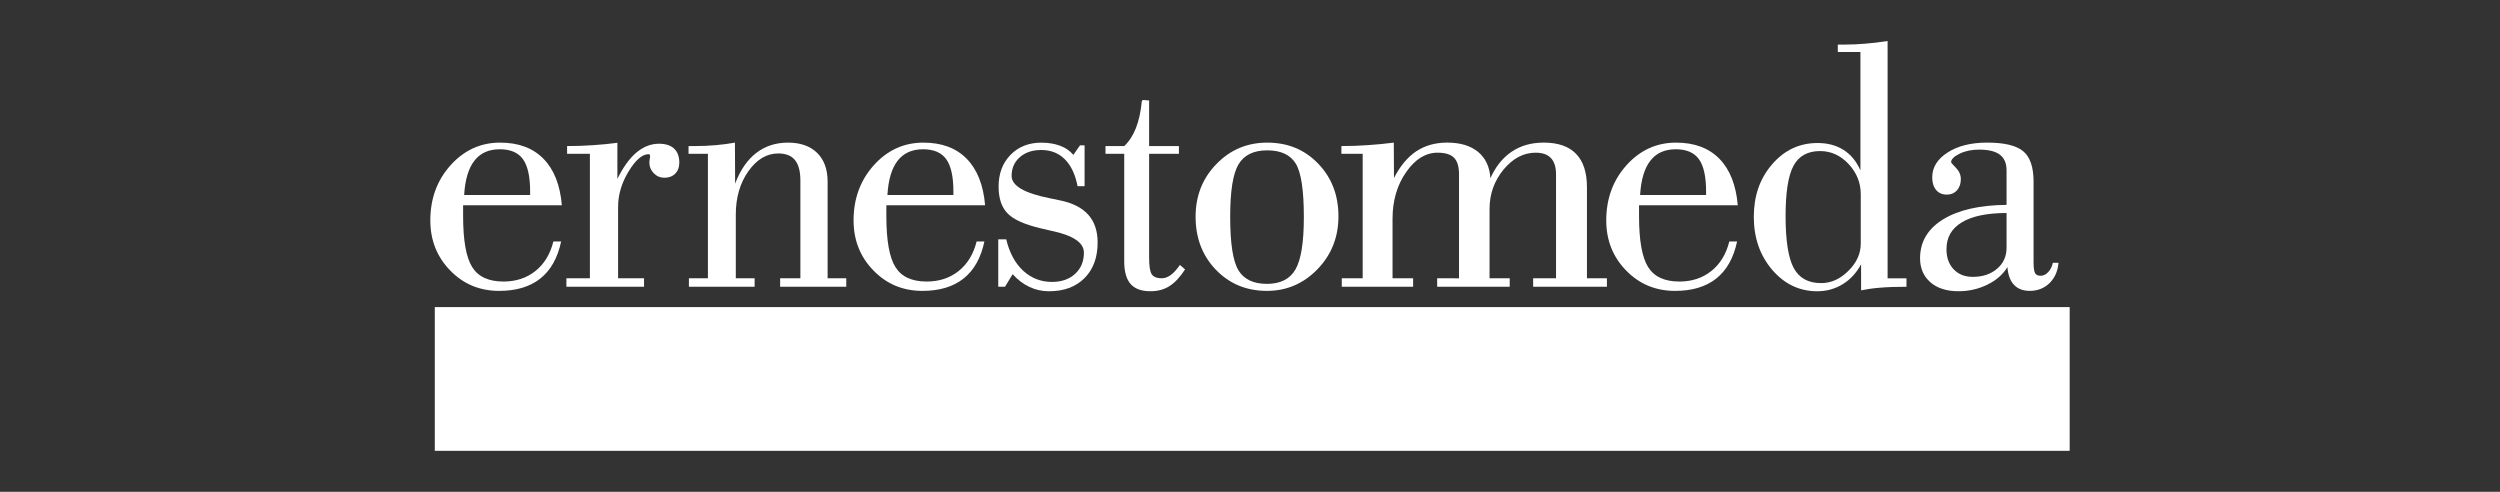 <?xml version="1.0" encoding="utf-8"?>
<!-- Generator: Adobe Illustrator 16.0.0, SVG Export Plug-In . SVG Version: 6.00 Build 0)  -->
<!DOCTYPE svg PUBLIC "-//W3C//DTD SVG 1.1//EN" "http://www.w3.org/Graphics/SVG/1.1/DTD/svg11.dtd">
<svg version="1.1" id="Livello_3" xmlns="http://www.w3.org/2000/svg" xmlns:xlink="http://www.w3.org/1999/xlink" x="0px" y="0px"
	 width="122px" height="24px" viewBox="0 0 122 24" enable-background="new 0 0 122 24" xml:space="preserve">
<rect x="0" y="0" width="122" height="24" fill="#333333" stroke="none"/>
<g>
	<path fill="#FFFFFF" d="M97.962,13.035c-0.217,0.356-0.543,0.645-0.981,0.857c-0.435,0.213-0.903,0.32-1.409,0.32
		c-0.577,0-1.034-0.146-1.37-0.438c-0.335-0.294-0.503-0.684-0.503-1.169c0-0.804,0.372-1.433,1.12-1.897
		c0.747-0.461,1.779-0.698,3.101-0.71V8.312c0-0.346-0.11-0.6-0.33-0.766c-0.219-0.164-0.554-0.245-1.012-0.245
		c-0.357,0-0.676,0.065-0.952,0.2c-0.275,0.136-0.412,0.273-0.412,0.414c0,0.023,0.08,0.117,0.239,0.279
		c0.156,0.158,0.235,0.342,0.235,0.548c0,0.222-0.062,0.405-0.19,0.546s-0.292,0.209-0.491,0.209c-0.222,0-0.398-0.074-0.525-0.227
		c-0.128-0.153-0.19-0.357-0.19-0.615c0-0.488,0.25-0.89,0.75-1.213c0.497-0.321,1.143-0.483,1.93-0.483
		c0.833,0,1.418,0.138,1.756,0.417c0.339,0.278,0.51,0.775,0.51,1.489v3.923c0,0.276,0.025,0.456,0.073,0.543
		c0.052,0.084,0.14,0.126,0.268,0.126c0.139,0,0.264-0.061,0.375-0.181c0.11-0.119,0.188-0.27,0.225-0.452h0.275
		c-0.034,0.411-0.179,0.74-0.438,0.992s-0.58,0.378-0.961,0.378c-0.329,0-0.585-0.097-0.768-0.291
		C98.101,13.712,97.993,13.422,97.962,13.035L97.962,13.035z M97.919,10.395c-0.949,0-1.674,0.15-2.177,0.453
		c-0.504,0.299-0.754,0.736-0.754,1.312c0,0.41,0.117,0.737,0.351,0.983c0.232,0.245,0.542,0.368,0.932,0.368
		c0.483,0,0.878-0.132,1.186-0.396c0.31-0.264,0.463-0.605,0.463-1.028V10.395L97.919,10.395z"/>
	<path fill="#FFFFFF" d="M92.115,2v11.581h0.921v0.413c-0.51,0-0.938,0.015-1.283,0.045c-0.345,0.027-0.653,0.072-0.932,0.129
		v-1.271c-0.227,0.42-0.526,0.746-0.9,0.974s-0.787,0.342-1.24,0.342c-0.869,0-1.603-0.351-2.2-1.049s-0.895-1.562-0.895-2.586
		c0-1.02,0.297-1.873,0.895-2.562c0.598-0.693,1.336-1.037,2.217-1.037c0.493,0,0.915,0.113,1.269,0.338
		c0.354,0.225,0.629,0.558,0.822,0.996V2.537h-1.104v-0.36h0.274c0.354,0,0.708-0.015,1.067-0.045
		C91.382,2.102,91.745,2.061,92.115,2L92.115,2z M90.805,11.887V9.48c0-0.561-0.198-1.052-0.592-1.475
		c-0.396-0.422-0.861-0.633-1.391-0.633c-0.608,0-1.042,0.24-1.3,0.72s-0.385,1.298-0.385,2.448c0,1.209,0.133,2.053,0.398,2.542
		c0.264,0.488,0.711,0.734,1.334,0.734c0.493,0,0.938-0.201,1.337-0.603C90.606,12.816,90.805,12.373,90.805,11.887L90.805,11.887z"
		/>
	<path fill="#FFFFFF" d="M65.479,13.994v-0.413h1.02V7.506h-1.039V7.128c0.433,0,0.863-0.015,1.293-0.045
		c0.427-0.03,0.85-0.069,1.264-0.123l0.009,1.729c0.297-0.584,0.661-1.02,1.085-1.304c0.427-0.284,0.932-0.426,1.508-0.426
		c0.646,0,1.147,0.153,1.515,0.456c0.365,0.305,0.563,0.734,0.597,1.282c0.254-0.566,0.599-0.998,1.039-1.294
		c0.439-0.297,0.961-0.444,1.566-0.444c0.696,0,1.225,0.183,1.576,0.549c0.355,0.365,0.531,0.911,0.531,1.63v4.442h0.974v0.413h-3.6
		v-0.413h1.117V8.506c0-0.35-0.081-0.613-0.247-0.791c-0.166-0.176-0.414-0.264-0.746-0.264c-0.59,0-1.113,0.276-1.569,0.824
		c-0.453,0.552-0.682,1.193-0.682,1.925v3.381h0.984v0.413h-3.54v-0.413H71.2V8.506c0-0.374-0.081-0.644-0.244-0.809
		c-0.162-0.164-0.43-0.246-0.804-0.246c-0.58,0-1.092,0.315-1.531,0.947c-0.443,0.633-0.665,1.395-0.665,2.284v2.898h1.004v0.413
		H65.479L65.479,13.994z"/>
	<path fill="#FFFFFF" d="M60.033,10.578c0,1.301,0.134,2.169,0.403,2.612c0.268,0.441,0.731,0.663,1.392,0.663
		c0.652,0,1.119-0.234,1.389-0.701c0.274-0.471,0.411-1.322,0.411-2.557c0-1.312-0.131-2.182-0.396-2.613
		c-0.265-0.429-0.729-0.645-1.39-0.645c-0.664,0-1.133,0.228-1.404,0.686C60.167,8.479,60.033,9.33,60.033,10.578L60.033,10.578z
		 M58.345,10.578c0-1.02,0.338-1.877,1.015-2.572c0.673-0.697,1.502-1.046,2.483-1.046c1.003,0,1.828,0.342,2.486,1.028
		c0.658,0.684,0.987,1.54,0.987,2.571c0,1.013-0.341,1.873-1.021,2.577c-0.683,0.704-1.505,1.059-2.468,1.059
		c-1.002,0-1.831-0.345-2.492-1.031C58.674,12.475,58.345,11.615,58.345,10.578L58.345,10.578z"/>
	<path fill="#FFFFFF" d="M54.862,12.756v-5.25h-0.914V7.128h0.914c0.475-0.443,0.761-1.169,0.857-2.179
		c0.012-0.132,0.252-0.027,0.358-0.051v2.229h1.454v0.378h-1.454v5.082c0,0.405,0.043,0.672,0.13,0.801
		c0.089,0.129,0.252,0.192,0.488,0.192c0.149,0,0.295-0.055,0.442-0.162c0.147-0.108,0.293-0.273,0.442-0.489l0.252,0.219
		c-0.249,0.381-0.504,0.654-0.768,0.818c-0.26,0.165-0.569,0.246-0.925,0.246c-0.439,0-0.762-0.12-0.968-0.356
		C54.965,13.619,54.862,13.254,54.862,12.756L54.862,12.756z"/>
	<path fill="#FFFFFF" d="M48.715,13.994v-2.316h0.388c0.16,0.662,0.437,1.172,0.828,1.534c0.393,0.362,0.862,0.546,1.408,0.546
		c0.466,0,0.841-0.132,1.128-0.396c0.285-0.263,0.428-0.607,0.428-1.033c0-0.488-0.526-0.842-1.581-1.064
		c-0.207-0.045-0.369-0.084-0.486-0.113c-0.808-0.187-1.361-0.432-1.654-0.734c-0.296-0.3-0.442-0.738-0.442-1.312
		c0-0.633,0.193-1.148,0.581-1.547c0.385-0.398,0.887-0.597,1.502-0.597c0.35,0,0.657,0.052,0.925,0.153s0.48,0.252,0.64,0.443
		l0.325-0.465h0.223v1.993h-0.342c-0.111-0.572-0.317-1.01-0.621-1.312C51.663,7.47,51.278,7.32,50.812,7.32
		c-0.428,0-0.776,0.116-1.044,0.35c-0.268,0.234-0.401,0.54-0.401,0.914c0,0.48,0.619,0.843,1.853,1.088
		c0.206,0.043,0.366,0.075,0.478,0.1c0.624,0.123,1.09,0.354,1.402,0.698c0.309,0.341,0.464,0.797,0.464,1.364
		c0,0.73-0.214,1.312-0.64,1.737c-0.426,0.429-1.004,0.642-1.736,0.642c-0.333,0-0.651-0.069-0.949-0.21
		c-0.301-0.141-0.575-0.348-0.822-0.623l-0.374,0.614H48.715L48.715,13.994z"/>
	<path fill="#FFFFFF" d="M33.619,13.994v-0.413h0.927V7.506h-0.945V7.128h0.314c0.354,0,0.695-0.015,1.023-0.045
		s0.639-0.069,0.927-0.123l0.009,2.003c0.25-0.663,0.593-1.16,1.026-1.496c0.436-0.339,0.954-0.507,1.555-0.507
		c0.607,0,1.082,0.168,1.421,0.501c0.34,0.332,0.512,0.803,0.512,1.405v4.715h0.91v0.413h-3.227v-0.413h0.988V8.812
		c0-0.449-0.087-0.782-0.265-1.001c-0.174-0.216-0.448-0.323-0.817-0.323c-0.561,0-1.046,0.29-1.457,0.868
		c-0.41,0.579-0.613,1.286-0.613,2.116v3.108h0.918v0.413H33.619L33.619,13.994z"/>
	<path fill="#FFFFFF" d="M27.64,13.994v-0.413h1.147V7.506h-1.113V7.128c0.446,0,0.878-0.015,1.292-0.045
		c0.412-0.03,0.8-0.065,1.162-0.114v1.76c0.284-0.576,0.594-1.004,0.933-1.289c0.342-0.285,0.708-0.426,1.095-0.426
		c0.325,0,0.571,0.078,0.739,0.237c0.171,0.159,0.255,0.387,0.255,0.687c0,0.222-0.067,0.401-0.2,0.536
		c-0.134,0.135-0.31,0.2-0.531,0.2c-0.197,0-0.368-0.071-0.513-0.219c-0.145-0.146-0.217-0.32-0.217-0.518
		c0-0.049,0.006-0.103,0.018-0.168c0.011-0.062,0.017-0.105,0.017-0.123c0-0.048-0.006-0.078-0.017-0.096
		c-0.012-0.018-0.029-0.027-0.052-0.027c-0.31,0-0.638,0.281-0.979,0.842c-0.342,0.564-0.513,1.139-0.513,1.73v3.485h1.266v0.413
		H27.64L27.64,13.994z"/>
	<path fill="#FFFFFF" d="M22.651,9.517h3.219V9.34c0-0.726-0.118-1.25-0.35-1.573c-0.233-0.321-0.609-0.483-1.129-0.483
		c-0.54,0-0.953,0.187-1.241,0.559C22.861,8.213,22.694,8.773,22.651,9.517L22.651,9.517z M22.6,10.018v0.527
		c0,1.186,0.146,2.017,0.442,2.487c0.293,0.471,0.801,0.707,1.525,0.707c0.612,0,1.131-0.171,1.56-0.513
		c0.431-0.344,0.724-0.824,0.878-1.444h0.379c-0.169,0.8-0.505,1.402-1.013,1.808c-0.509,0.404-1.178,0.605-2.014,0.605
		c-0.947,0-1.746-0.333-2.389-0.998C21.322,12.535,21,11.719,21,10.754c0-1.061,0.33-1.957,0.988-2.691
		c0.661-0.733,1.465-1.103,2.418-1.103c0.893,0,1.597,0.261,2.113,0.785c0.515,0.524,0.816,1.283,0.899,2.272H22.6L22.6,10.018z"/>
	<path fill="#FFFFFF" d="M43.306,9.517h3.22V9.34c0-0.726-0.118-1.25-0.351-1.573c-0.233-0.321-0.609-0.483-1.129-0.483
		c-0.54,0-0.953,0.187-1.241,0.559C43.515,8.213,43.349,8.773,43.306,9.517L43.306,9.517z M43.254,10.018v0.527
		c0,1.186,0.147,2.017,0.442,2.487c0.293,0.471,0.801,0.707,1.525,0.707c0.612,0,1.131-0.171,1.56-0.513
		c0.431-0.344,0.724-0.824,0.879-1.444h0.379c-0.169,0.8-0.505,1.402-1.014,1.808c-0.508,0.404-1.178,0.605-2.014,0.605
		c-0.948,0-1.746-0.333-2.389-0.998c-0.646-0.662-0.968-1.479-0.968-2.443c0-1.061,0.33-1.957,0.988-2.691
		c0.661-0.733,1.465-1.103,2.418-1.103c0.893,0,1.597,0.261,2.113,0.785c0.514,0.524,0.816,1.283,0.899,2.272H43.254L43.254,10.018z
		"/>
	<path fill="#FFFFFF" d="M80.037,9.517h3.22V9.34c0-0.726-0.117-1.25-0.351-1.573c-0.232-0.321-0.608-0.483-1.128-0.483
		c-0.54,0-0.954,0.187-1.241,0.559C80.247,8.213,80.081,8.773,80.037,9.517L80.037,9.517z M79.985,10.018v0.527
		c0,1.186,0.147,2.017,0.443,2.487c0.293,0.471,0.801,0.707,1.524,0.707c0.612,0,1.132-0.171,1.56-0.513
		c0.431-0.344,0.724-0.824,0.879-1.444h0.379c-0.169,0.8-0.505,1.402-1.014,1.808c-0.508,0.404-1.178,0.605-2.014,0.605
		c-0.947,0-1.746-0.333-2.39-0.998c-0.646-0.662-0.967-1.479-0.967-2.443c0-1.061,0.33-1.957,0.987-2.691
		c0.661-0.733,1.465-1.103,2.419-1.103c0.893,0,1.597,0.261,2.113,0.785c0.514,0.524,0.815,1.283,0.899,2.272H79.985L79.985,10.018z
		"/>
	<polygon fill-rule="evenodd" clip-rule="evenodd" fill="#FFFFFF" points="21.218,14.986 101,14.986 101,22 21.218,22 
		21.218,14.986 	"/>
</g>
</svg>
